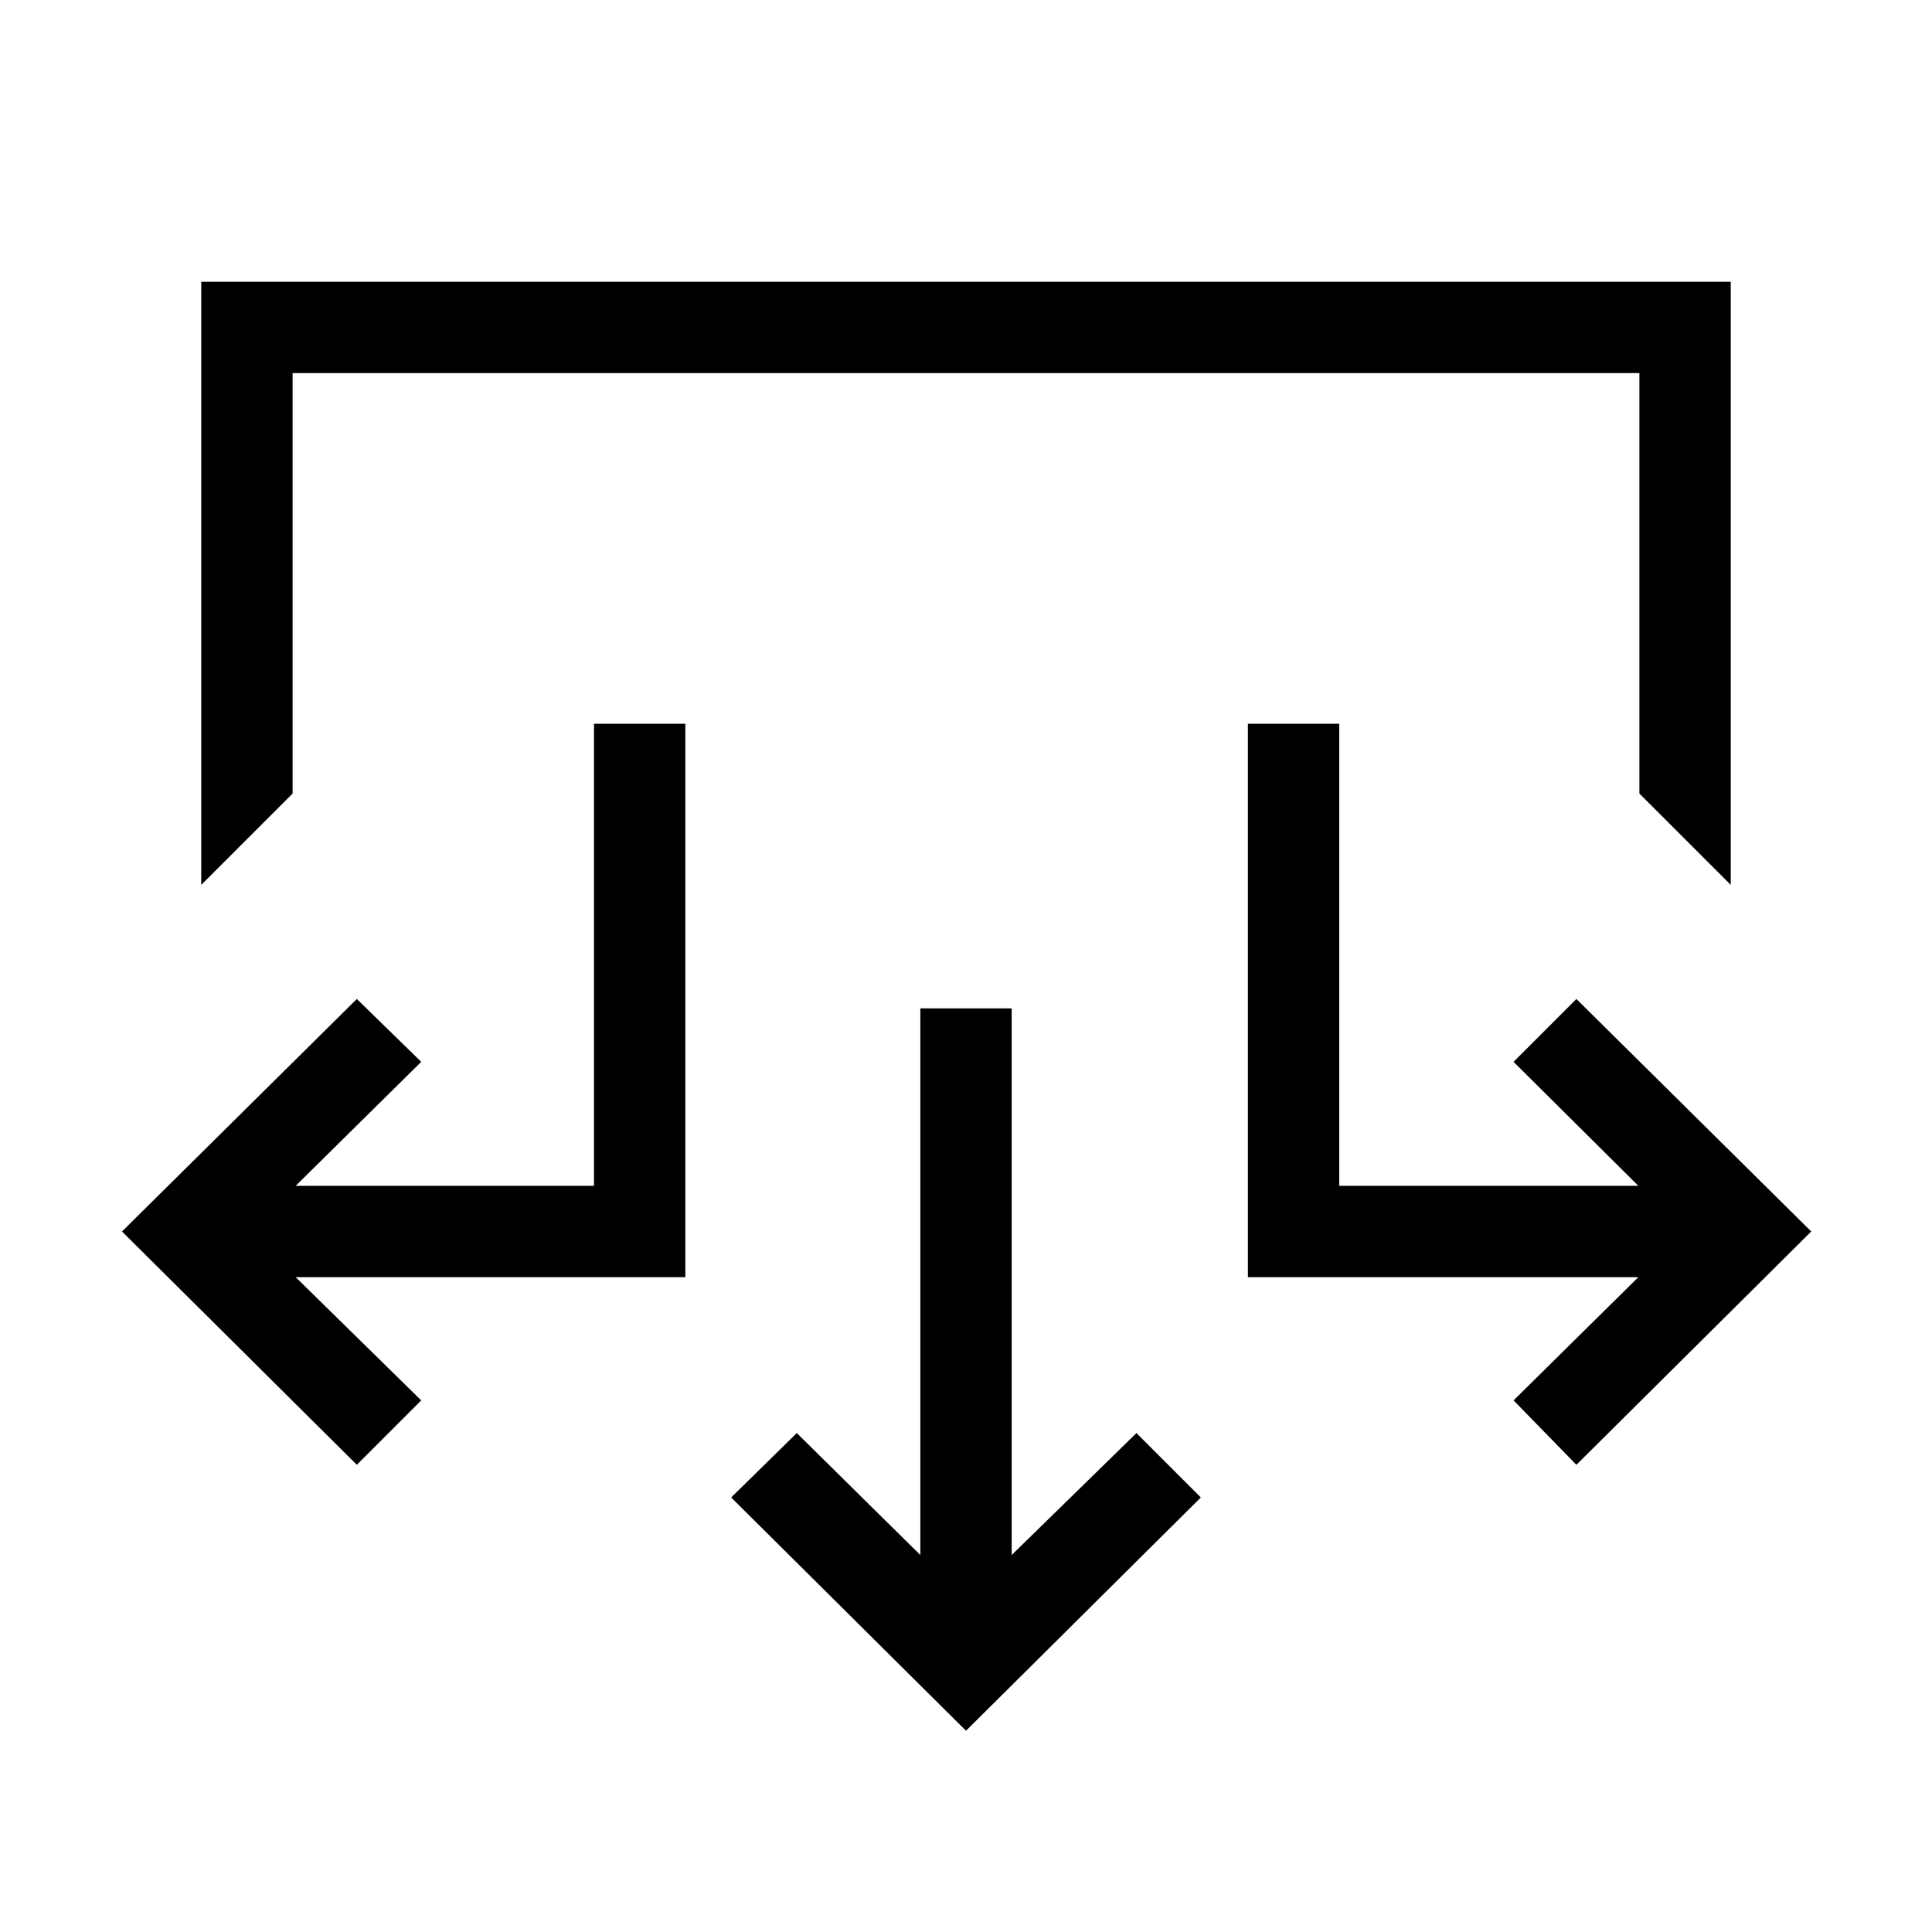 <svg xmlns="http://www.w3.org/2000/svg" width="48" height="48" viewBox="0 -960 960 960"><path d="M480-100 363.31-215.92l32.61-32 61.39 60.61v-271.61h45.38v271.61l62-60.61 32 32L480-100ZM177.31-232.15 60.62-348.08l116.69-115.53 32 31.23-62.39 61.61h148.23v-229.61h45.39v275H146.92l62.39 61.23-32 32Zm606 0-31.23-32 62-61.23h-194v-275h45.38v229.61h148.62l-62-61.61 31.23-31.23L900-348.08 783.31-232.15ZM100-520.31V-820h760v299.69l-45.39-45.38v-208.92H145.39v208.92L100-520.31Z"/></svg>